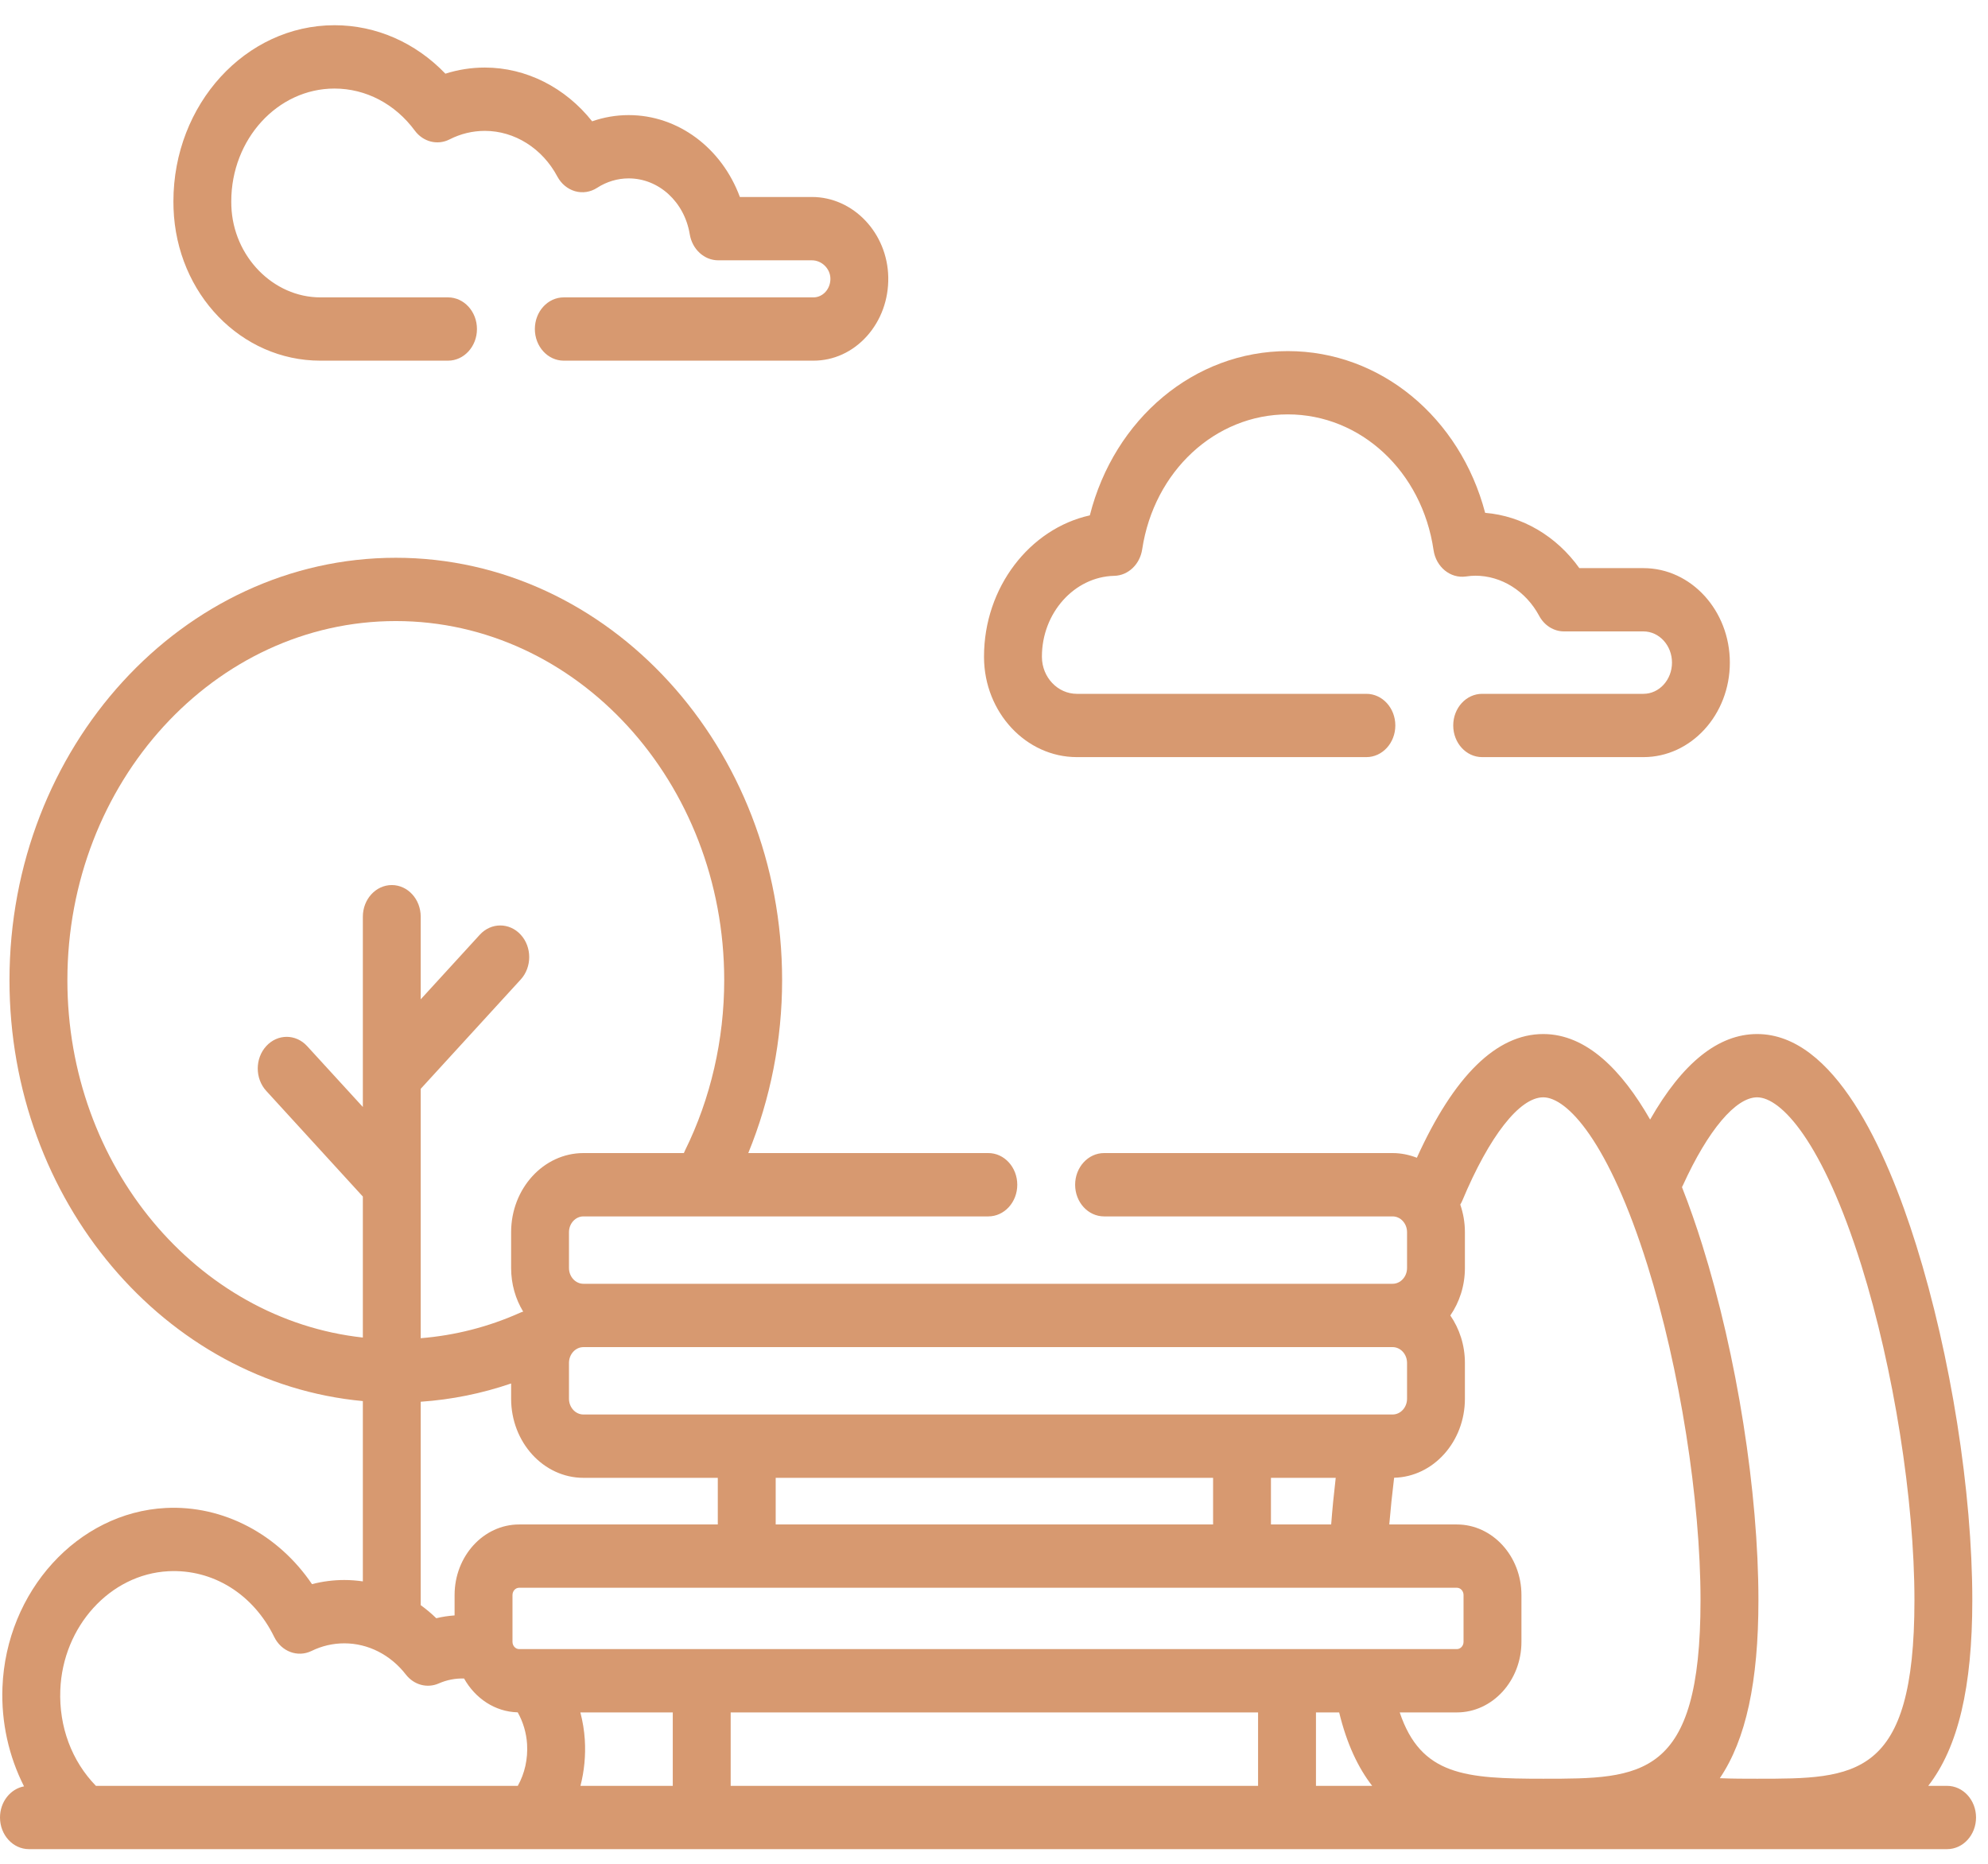 <svg width="48" height="45" viewBox="0 0 48 45" fill="none" xmlns="http://www.w3.org/2000/svg">
<path d="M7.736 8.708H10.817C11.203 8.708 11.516 8.366 11.516 7.944C11.516 7.522 11.203 7.18 10.817 7.18H7.736C6.595 7.18 5.63 6.191 5.586 4.976C5.585 4.938 5.584 4.9 5.584 4.863C5.584 3.36 6.702 2.138 8.076 2.138C8.832 2.138 9.539 2.508 10.015 3.153C10.217 3.426 10.563 3.514 10.854 3.366C11.123 3.229 11.41 3.16 11.707 3.16C12.425 3.16 13.095 3.582 13.457 4.262C13.551 4.438 13.705 4.565 13.885 4.617C14.065 4.668 14.257 4.639 14.417 4.535C14.647 4.386 14.911 4.307 15.179 4.307C15.906 4.307 16.526 4.874 16.654 5.656C16.714 6.02 17.004 6.285 17.342 6.285H19.604C19.842 6.285 20.046 6.486 20.05 6.724C20.052 6.845 20.01 6.959 19.933 7.046C19.855 7.132 19.751 7.18 19.64 7.18H13.612C13.226 7.18 12.914 7.522 12.914 7.944C12.914 8.366 13.226 8.708 13.612 8.708H19.64C20.129 8.708 20.587 8.498 20.93 8.117C21.272 7.735 21.456 7.231 21.447 6.696C21.429 5.626 20.602 4.756 19.604 4.756H17.864C17.43 3.58 16.379 2.779 15.179 2.779C14.878 2.779 14.581 2.83 14.297 2.929C13.653 2.116 12.707 1.631 11.707 1.631C11.381 1.631 11.062 1.681 10.754 1.779C10.035 1.03 9.084 0.609 8.076 0.609C5.931 0.609 4.187 2.517 4.187 4.863C4.187 4.92 4.188 4.978 4.19 5.036C4.264 7.096 5.822 8.708 7.736 8.708Z" fill="#D79970"/>
<path d="M47.012 43.118H46.557C47.28 42.185 47.621 40.734 47.621 38.638C47.621 36.019 47.102 32.733 46.266 30.061C45.539 27.737 44.283 24.966 42.425 24.966C41.491 24.966 40.624 25.66 39.842 27.031C39.164 25.846 38.308 24.966 37.261 24.966C36.135 24.966 35.109 25.971 34.21 27.953C34.026 27.882 33.83 27.84 33.624 27.84H26.658C26.272 27.84 25.959 28.183 25.959 28.605C25.959 29.027 26.272 29.369 26.658 29.369H33.624C33.816 29.369 33.973 29.54 33.973 29.75V30.615C33.973 30.825 33.816 30.996 33.624 30.996H14.087C13.895 30.996 13.738 30.825 13.738 30.615V29.75C13.738 29.54 13.895 29.369 14.087 29.369H23.863C24.249 29.369 24.562 29.027 24.562 28.605C24.562 28.183 24.249 27.84 23.863 27.84H18.067C18.602 26.535 18.884 25.106 18.884 23.666C18.884 18.042 14.699 13.467 9.556 13.467C4.413 13.467 0.229 18.042 0.229 23.666C0.229 28.997 3.988 33.385 8.761 33.828V38.181C8.613 38.16 8.464 38.148 8.313 38.148C8.048 38.148 7.787 38.182 7.533 38.248C6.72 37.046 5.39 36.338 4.002 36.409C1.879 36.517 0.147 38.42 0.059 40.743C0.027 41.584 0.214 42.409 0.58 43.13C0.25 43.192 0 43.505 0 43.882C0 44.304 0.313 44.646 0.699 44.646H2.057H47.012C47.398 44.646 47.711 44.304 47.711 43.882C47.711 43.46 47.398 43.118 47.012 43.118ZM14.12 42.003C14.106 41.781 14.069 41.56 14.013 41.345H16.244V43.118H14.015C14.107 42.761 14.144 42.386 14.12 42.003ZM29.29 35.681V36.807H18.729V35.681H29.29ZM32.251 35.681C32.206 36.063 32.169 36.439 32.141 36.807H30.687V35.681H32.251ZM35.176 38.335C35.265 38.335 35.337 38.414 35.337 38.511V39.641C35.337 39.737 35.265 39.816 35.176 39.816H12.535C12.446 39.816 12.374 39.737 12.374 39.641V38.511C12.374 38.414 12.446 38.335 12.535 38.335H35.176ZM17.642 41.345H30.376V43.118H17.642V41.345ZM31.774 41.345H32.334C32.518 42.105 32.793 42.682 33.131 43.118H31.774L31.774 41.345ZM40.635 28.615C41.24 27.287 41.909 26.494 42.425 26.494C43.001 26.494 44.006 27.558 44.944 30.556C45.721 33.041 46.224 36.213 46.224 38.638C46.224 42.946 44.794 42.946 42.425 42.946C42.134 42.946 41.828 42.946 41.525 42.933C42.157 41.997 42.457 40.601 42.457 38.638C42.457 36.019 41.938 32.733 41.102 30.061C40.959 29.604 40.795 29.129 40.611 28.662C40.619 28.646 40.627 28.631 40.635 28.615ZM37.261 26.494C37.837 26.494 38.842 27.558 39.78 30.556C40.557 33.041 41.059 36.213 41.059 38.638C41.059 42.947 39.63 42.946 37.261 42.946C35.381 42.946 34.308 42.869 33.796 41.345H35.176C36.035 41.345 36.735 40.58 36.735 39.641V38.511C36.735 37.572 36.035 36.807 35.176 36.807H33.544C33.575 36.439 33.614 36.062 33.661 35.679C34.607 35.657 35.37 34.81 35.37 33.771V32.907C35.37 32.477 35.238 32.081 35.018 31.761C35.238 31.441 35.37 31.045 35.37 30.615V29.751C35.37 29.516 35.33 29.292 35.258 29.084C35.276 29.054 35.293 29.023 35.307 28.989C35.961 27.427 36.691 26.494 37.261 26.494ZM33.624 32.525C33.816 32.525 33.973 32.696 33.973 32.907V33.771C33.973 33.981 33.816 34.152 33.624 34.152H14.087C13.895 34.152 13.738 33.981 13.738 33.771V32.907C13.738 32.696 13.895 32.525 14.087 32.525H33.624ZM1.627 23.666C1.627 18.885 5.184 14.995 9.556 14.995C13.929 14.995 17.486 18.885 17.486 23.666C17.486 25.101 17.159 26.523 16.54 27.777C16.53 27.798 16.521 27.819 16.512 27.84H14.087C13.124 27.84 12.341 28.697 12.341 29.75V30.615C12.341 31.004 12.448 31.366 12.632 31.668C12.605 31.676 12.579 31.685 12.553 31.697C11.787 32.039 10.984 32.243 10.158 32.31V26.289L12.573 23.649C12.846 23.35 12.846 22.866 12.573 22.568C12.3 22.27 11.858 22.27 11.585 22.568L10.158 24.128V22.133C10.158 21.711 9.846 21.369 9.46 21.369C9.074 21.369 8.761 21.711 8.761 22.133V26.727L7.416 25.258C7.143 24.959 6.701 24.959 6.428 25.258C6.155 25.556 6.155 26.04 6.428 26.338L8.761 28.89V32.294C4.76 31.856 1.627 28.154 1.627 23.666ZM10.158 33.844C10.903 33.793 11.633 33.645 12.341 33.403V33.771C12.341 34.824 13.124 35.681 14.087 35.681H17.331V36.807H12.535C11.675 36.807 10.976 37.571 10.976 38.511V39.003C10.827 39.014 10.679 39.035 10.534 39.071C10.415 38.955 10.289 38.85 10.158 38.755L10.158 33.844ZM2.316 43.118C1.733 42.52 1.422 41.691 1.456 40.806C1.514 39.268 2.661 38.007 4.067 37.936C5.141 37.882 6.117 38.49 6.621 39.523C6.794 39.876 7.187 40.024 7.522 39.861C7.772 39.739 8.039 39.677 8.314 39.677C8.886 39.677 9.428 39.952 9.799 40.43C9.994 40.681 10.313 40.768 10.592 40.646C10.788 40.56 10.994 40.52 11.205 40.526C11.474 41.006 11.952 41.33 12.5 41.343C12.631 41.575 12.709 41.84 12.726 42.108C12.748 42.469 12.67 42.818 12.502 43.118H2.316Z" fill="#D79970"/>
<path d="M26.001 18.28H32.991C33.377 18.28 33.69 17.938 33.69 17.516C33.69 17.094 33.377 16.752 32.991 16.752H26.001C25.538 16.752 25.16 16.354 25.157 15.864C25.157 15.862 25.157 15.853 25.157 15.851C25.157 14.799 25.94 13.925 26.903 13.903C27.239 13.896 27.523 13.627 27.578 13.263C27.863 11.376 29.342 10.005 31.094 10.005C32.855 10.005 34.336 11.383 34.613 13.282C34.673 13.689 35.018 13.971 35.392 13.919C35.483 13.906 35.556 13.9 35.622 13.9C36.252 13.9 36.842 14.271 37.162 14.867C37.287 15.102 37.517 15.245 37.765 15.245H39.681C40.061 15.245 40.37 15.583 40.37 15.998C40.37 16.414 40.061 16.752 39.681 16.752H35.786C35.4 16.752 35.088 17.094 35.088 17.516C35.088 17.938 35.4 18.28 35.786 18.28H39.681C40.831 18.28 41.767 17.256 41.767 15.998C41.767 14.741 40.831 13.717 39.681 13.717H38.133C37.584 12.946 36.754 12.456 35.859 12.382C35.253 10.083 33.337 8.477 31.094 8.477C28.835 8.477 26.903 10.113 26.314 12.443C24.863 12.765 23.759 14.182 23.759 15.851L23.759 15.875C23.767 17.201 24.773 18.28 26.001 18.28Z" fill="#D79970"/>
</svg>
